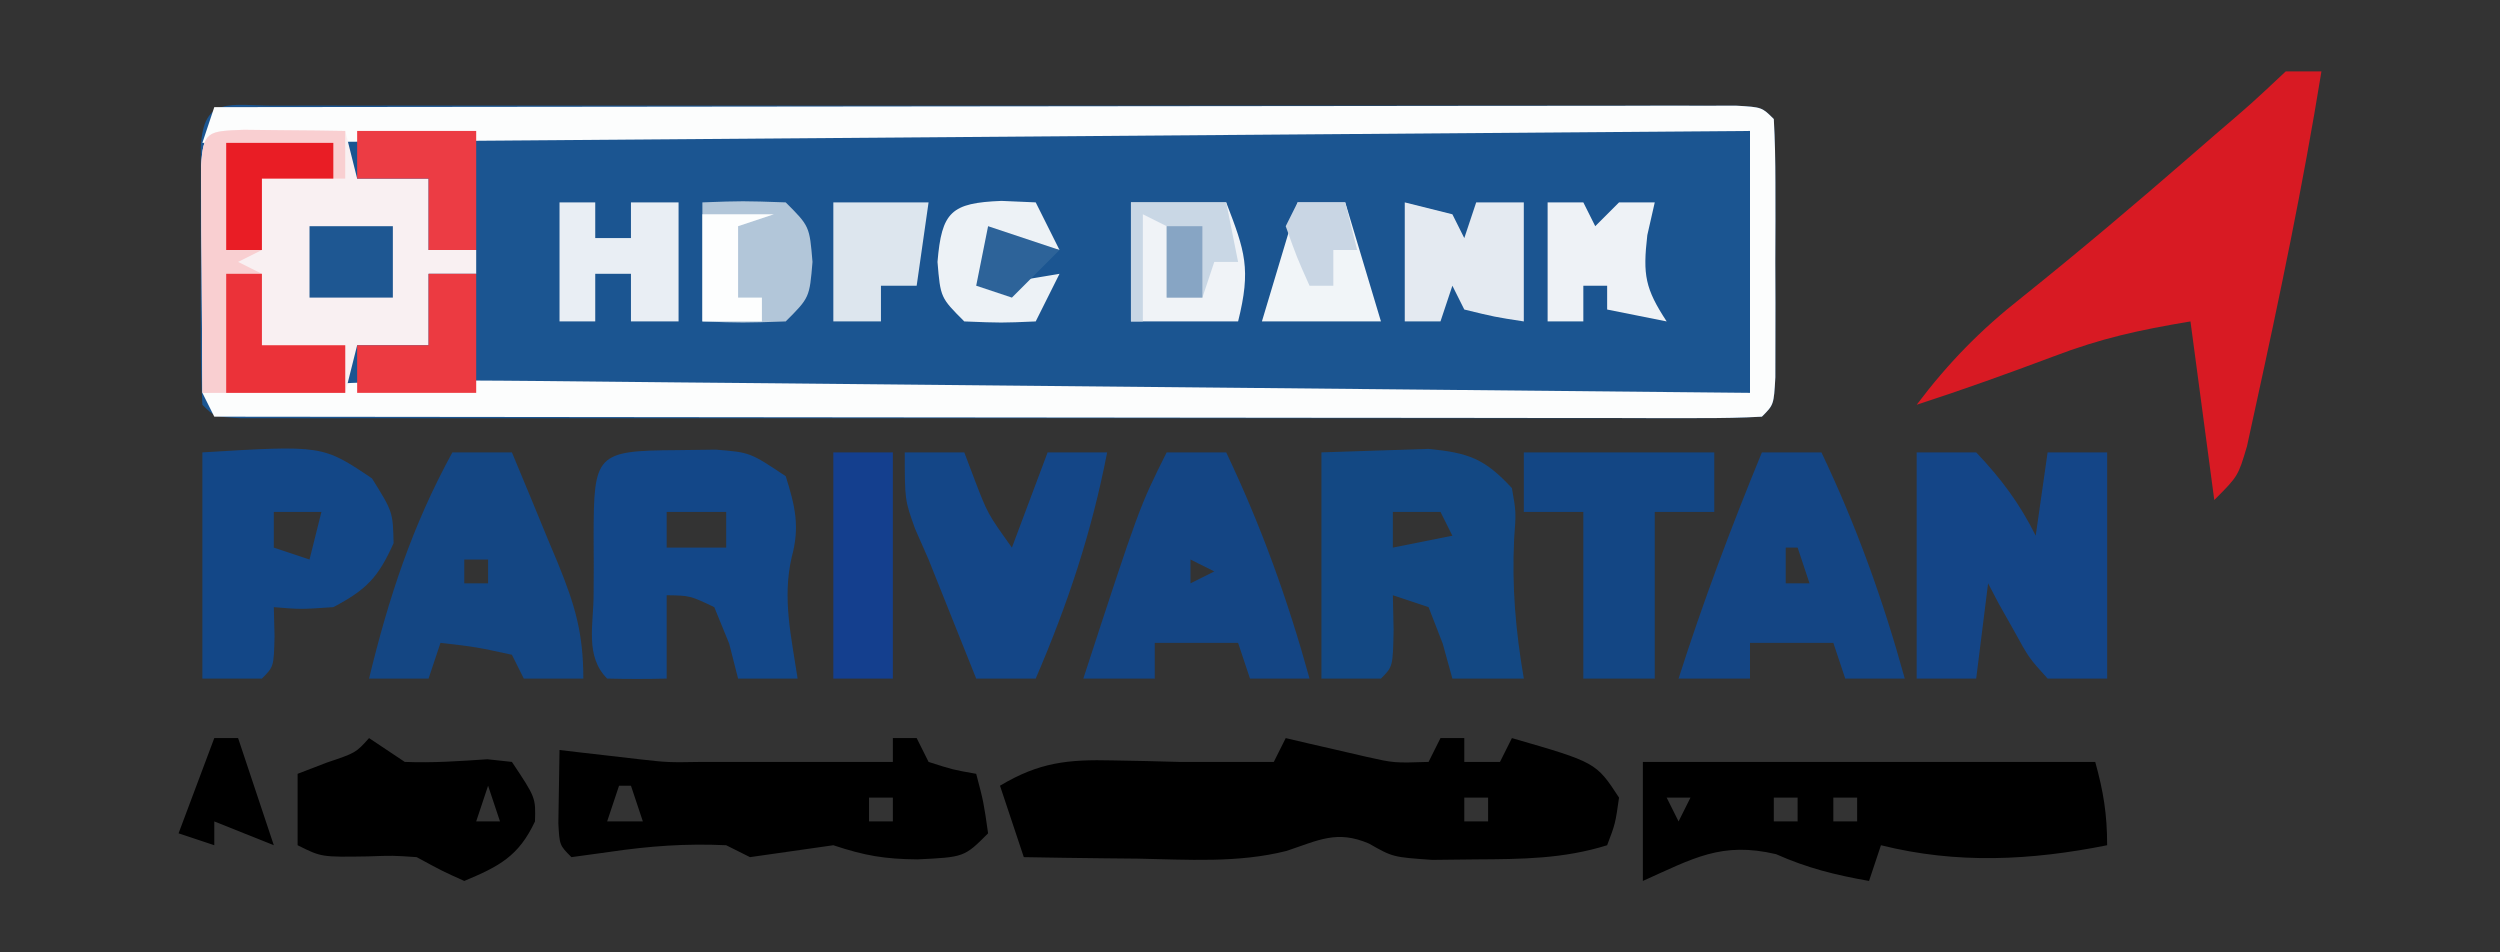 <?xml version="1.0" encoding="UTF-8"?>
<svg version="1.1" xmlns="http://www.w3.org/2000/svg" width="210" height="80">
<rect width="100%" height="100%" fill="#333333" stroke="none"/>
<path d="M0 0 C1.641 -0.004 1.641 -0.004 3.314 -0.009 C4.525 -0.007 5.735 -0.004 6.982 -0.002 C8.249 -0.004 9.515 -0.006 10.82 -0.008 C14.304 -0.012 17.787 -0.011 21.27 -0.007 C24.908 -0.005 28.546 -0.007 32.184 -0.009 C38.294 -0.011 44.404 -0.008 50.514 -0.003 C57.587 0.002 64.661 0 71.735 -0.005 C77.798 -0.01 83.861 -0.01 89.923 -0.008 C93.549 -0.006 97.175 -0.006 100.801 -0.009 C104.84 -0.013 108.88 -0.008 112.92 -0.002 C114.13 -0.004 115.341 -0.006 116.588 -0.009 C117.682 -0.006 118.775 -0.003 119.902 0 C120.859 0 121.815 0.001 122.801 0.001 C124.951 0.127 124.951 0.127 125.951 1.127 C126.051 2.896 126.082 4.668 126.084 6.439 C126.085 7.515 126.087 8.59 126.088 9.697 C126.084 10.829 126.08 11.961 126.076 13.127 C126.08 14.259 126.084 15.391 126.088 16.557 C126.086 18.169 126.086 18.169 126.084 19.814 C126.083 20.808 126.082 21.802 126.081 22.826 C125.951 25.127 125.951 25.127 124.951 26.127 C123.271 26.225 121.586 26.253 119.902 26.254 C118.262 26.258 118.262 26.258 116.588 26.263 C115.377 26.26 114.167 26.258 112.92 26.256 C111.653 26.258 110.387 26.26 109.082 26.262 C105.599 26.266 102.115 26.264 98.632 26.261 C94.994 26.259 91.356 26.261 87.719 26.263 C81.609 26.265 75.499 26.262 69.389 26.257 C62.315 26.252 55.241 26.254 48.167 26.259 C42.105 26.264 36.042 26.264 29.979 26.262 C26.353 26.26 22.727 26.26 19.102 26.263 C15.062 26.267 11.022 26.262 6.982 26.256 C5.772 26.258 4.562 26.26 3.314 26.263 C2.221 26.26 1.127 26.257 0 26.254 C-0.956 26.254 -1.913 26.253 -2.898 26.253 C-5.049 26.127 -5.049 26.127 -6.049 25.127 C-6.148 23.358 -6.18 21.586 -6.182 19.814 C-6.183 18.739 -6.184 17.664 -6.186 16.557 C-6.18 14.859 -6.18 14.859 -6.174 13.127 C-6.178 11.995 -6.182 10.863 -6.186 9.697 C-6.184 8.622 -6.183 7.547 -6.182 6.439 C-6.181 5.446 -6.179 4.452 -6.178 3.428 C-5.938 -0.839 -3.751 0.001 0 0 Z " fill="#1B5591" transform="translate(23.049,8.873)"/>
<path d="M0 0 C16.933 -0.023 33.865 -0.041 50.798 -0.052 C58.659 -0.057 66.521 -0.064 74.383 -0.075 C81.232 -0.085 88.082 -0.092 94.932 -0.094 C98.561 -0.095 102.19 -0.098 105.819 -0.106 C109.864 -0.114 113.908 -0.114 117.953 -0.114 C119.165 -0.117 120.377 -0.121 121.626 -0.124 C123.268 -0.122 123.268 -0.122 124.944 -0.12 C126.381 -0.122 126.381 -0.122 127.847 -0.123 C130 0 130 0 131 1 C131.099 2.769 131.131 4.541 131.133 6.312 C131.134 7.388 131.135 8.463 131.137 9.57 C131.133 10.702 131.129 11.834 131.125 13 C131.129 14.132 131.133 15.264 131.137 16.43 C131.135 18.042 131.135 18.042 131.133 19.688 C131.132 20.681 131.131 21.675 131.129 22.699 C131 25 131 25 130 26 C128.317 26.096 126.63 26.122 124.944 26.12 C123.302 26.122 123.302 26.122 121.626 26.124 C120.414 26.121 119.202 26.117 117.953 26.114 C116.051 26.114 116.051 26.114 114.11 26.114 C110.623 26.114 107.135 26.108 103.648 26.101 C100.007 26.095 96.366 26.095 92.725 26.093 C85.826 26.09 78.927 26.082 72.028 26.072 C64.176 26.061 56.324 26.055 48.471 26.05 C32.314 26.04 16.157 26.022 0 26 C-0.33 25.34 -0.66 24.68 -1 24 C7.432 23.239 15.752 22.874 24.216 22.978 C25.359 22.988 26.502 22.997 27.68 23.007 C31.408 23.04 35.135 23.08 38.863 23.121 C41.468 23.145 44.072 23.169 46.677 23.193 C52.8 23.248 58.923 23.31 65.046 23.373 C72.026 23.446 79.005 23.511 85.985 23.576 C100.323 23.711 114.662 23.853 129 24 C129 16.74 129 9.48 129 2 C86.1 2.33 43.2 2.66 -1 3 C-0.67 2.01 -0.34 1.02 0 0 Z " fill="#FCFDFD" transform="translate(18,9)"/>
<path d="M0 0 C1.514 0.017 1.514 0.017 3.059 0.035 C4.071 0.044 5.082 0.053 6.125 0.062 C7.299 0.08 7.299 0.08 8.496 0.098 C8.826 1.418 9.156 2.738 9.496 4.098 C11.476 4.098 13.456 4.098 15.496 4.098 C15.496 6.078 15.496 8.058 15.496 10.098 C16.816 10.098 18.136 10.098 19.496 10.098 C19.496 10.758 19.496 11.418 19.496 12.098 C18.176 12.098 16.856 12.098 15.496 12.098 C15.496 14.078 15.496 16.058 15.496 18.098 C13.516 18.098 11.536 18.098 9.496 18.098 C9.166 19.418 8.836 20.738 8.496 22.098 C4.536 22.098 0.576 22.098 -3.504 22.098 C-3.531 18.618 -3.551 15.139 -3.566 11.66 C-3.575 10.667 -3.583 9.674 -3.592 8.65 C-3.595 7.706 -3.598 6.762 -3.602 5.789 C-3.607 4.915 -3.612 4.04 -3.617 3.139 C-3.448 0.089 -3.067 0.12 0 0 Z " fill="#F9F0F2" transform="translate(20.504,10.902)"/>
<path d="M0 0 C0.615 0.144 1.23 0.289 1.863 0.438 C3.076 0.716 3.076 0.716 4.312 1 C5.113 1.186 5.914 1.371 6.738 1.562 C9.107 2.095 9.107 2.095 12 2 C12.33 1.34 12.66 0.68 13 0 C13.66 0 14.32 0 15 0 C15 0.66 15 1.32 15 2 C15.99 2 16.98 2 18 2 C18.33 1.34 18.66 0.68 19 0 C26.065 2.041 26.065 2.041 28 5 C27.688 7.188 27.688 7.188 27 9 C23.329 10.147 19.83 10.167 16 10.188 C14.175 10.209 14.175 10.209 12.312 10.23 C9 10 9 10 7 8.863 C4.305 7.7 2.758 8.582 0.074 9.476 C-4.019 10.511 -8.243 10.204 -12.438 10.125 C-13.36 10.116 -14.282 10.107 -15.232 10.098 C-17.489 10.074 -19.744 10.042 -22 10 C-22.66 8.02 -23.32 6.04 -24 4 C-20.714 2.032 -18.302 1.781 -14.5 1.875 C-13.562 1.893 -12.623 1.911 -11.656 1.93 C-10.341 1.964 -10.341 1.964 -9 2 C-7.68 2 -6.36 2 -5 2 C-3.68 2 -2.36 2 -1 2 C-0.67 1.34 -0.34 0.68 0 0 Z M15 5 C15 5.66 15 6.32 15 7 C15.66 7 16.32 7 17 7 C17 6.34 17 5.68 17 5 C16.34 5 15.68 5 15 5 Z " fill="#000000" transform="translate(108,62)"/>
<path d="M0 0 C0.99 0 1.98 0 3 0 C1.464 9.494 -0.506 18.919 -2.562 28.312 C-2.791 29.361 -3.019 30.409 -3.254 31.488 C-4 34 -4 34 -6 36 C-6.66 31.05 -7.32 26.1 -8 21 C-12.338 21.723 -15.509 22.418 -19.5 23.938 C-23.312 25.368 -27.126 26.743 -31 28 C-28.343 24.481 -25.649 21.723 -22.188 19 C-17.323 15.103 -12.579 11.09 -7.875 7 C-7.211 6.424 -6.548 5.848 -5.864 5.254 C-2.87 2.694 -2.87 2.694 0 0 Z " fill="#D81A23" transform="translate(192,6)"/>
<path d="M0 0 C12.667 0 25.333 0 38 0 C38.687 2.491 39 4.379 39 7 C32.593 8.281 26.394 8.598 20 7 C19.67 7.99 19.34 8.98 19 10 C16.172 9.501 13.827 8.923 11.188 7.75 C6.613 6.674 4.239 8.1 0 10 C0 6.7 0 3.4 0 0 Z M2 3 C2.33 3.66 2.66 4.32 3 5 C3.33 4.34 3.66 3.68 4 3 C3.34 3 2.68 3 2 3 Z M11 3 C11 3.66 11 4.32 11 5 C11.66 5 12.32 5 13 5 C13 4.34 13 3.68 13 3 C12.34 3 11.68 3 11 3 Z M16 3 C16 3.66 16 4.32 16 5 C16.66 5 17.32 5 18 5 C18 4.34 18 3.68 18 3 C17.34 3 16.68 3 16 3 Z " fill="#000000" transform="translate(138,64)"/>
<path d="M0 0 C1.605 -0.021 1.605 -0.021 3.242 -0.043 C6.125 0.188 6.125 0.188 9.125 2.188 C9.917 4.695 10.331 6.441 9.625 9 C8.829 12.484 9.597 15.67 10.125 19.188 C8.475 19.188 6.825 19.188 5.125 19.188 C4.878 18.218 4.63 17.249 4.375 16.25 C3.756 14.734 3.756 14.734 3.125 13.188 C1.093 12.219 1.093 12.219 -0.875 12.188 C-0.875 14.498 -0.875 16.808 -0.875 19.188 C-2.541 19.23 -4.209 19.228 -5.875 19.188 C-7.761 17.302 -7.007 14.61 -7.012 12.105 C-7.008 11.308 -7.004 10.51 -7 9.688 C-7.004 8.89 -7.008 8.092 -7.012 7.27 C-7 0.33 -6.844 0.041 0 0 Z M-0.875 5.188 C-0.875 6.178 -0.875 7.168 -0.875 8.188 C0.775 8.188 2.425 8.188 4.125 8.188 C4.125 7.197 4.125 6.207 4.125 5.188 C2.475 5.188 0.825 5.188 -0.875 5.188 Z " fill="#134788" transform="translate(56.875,37.812)"/>
<path d="M0 0 C1.897 -0.062 3.795 -0.124 5.75 -0.188 C7.351 -0.24 7.351 -0.24 8.984 -0.293 C12.355 0.034 13.71 0.523 16 3 C16.355 5.016 16.355 5.016 16.188 7.25 C15.993 11.344 16.313 14.964 17 19 C15.02 19 13.04 19 11 19 C10.598 17.546 10.598 17.546 10.188 16.062 C9.796 15.052 9.404 14.041 9 13 C8.01 12.67 7.02 12.34 6 12 C6.021 12.969 6.041 13.939 6.062 14.938 C6 18 6 18 5 19 C3.35 19 1.7 19 0 19 C0 12.73 0 6.46 0 0 Z M6 5 C6 5.99 6 6.98 6 8 C7.65 7.67 9.3 7.34 11 7 C10.67 6.34 10.34 5.68 10 5 C8.68 5 7.36 5 6 5 Z " fill="#134883" transform="translate(111,38)"/>
<path d="M0 0 C1.65 0 3.3 0 5 0 C7.107 2.224 8.633 4.265 10 7 C10.33 4.69 10.66 2.38 11 0 C12.65 0 14.3 0 16 0 C16 6.27 16 12.54 16 19 C14.35 19 12.7 19 11 19 C9.418 17.25 9.418 17.25 8.188 15 C7.559 13.886 7.559 13.886 6.918 12.75 C6.615 12.172 6.312 11.595 6 11 C5.67 13.64 5.34 16.28 5 19 C3.35 19 1.7 19 0 19 C0 12.73 0 6.46 0 0 Z " fill="#144587" transform="translate(161,38)"/>
<path d="M0 0 C0.66 0 1.32 0 2 0 C2.33 0.66 2.66 1.32 3 2 C5.025 2.652 5.025 2.652 7 3 C7.625 5.375 7.625 5.375 8 8 C6 10 6 10 2.062 10.188 C-0.676 10.162 -2.34 9.887 -5 9 C-7.334 9.328 -9.668 9.661 -12 10 C-12.66 9.67 -13.32 9.34 -14 9 C-17.392 8.842 -20.446 9.066 -23.812 9.562 C-25.39 9.779 -25.39 9.779 -27 10 C-28 9 -28 9 -28.098 7.152 C-28.065 5.102 -28.033 3.051 -28 1 C-27.078 1.108 -27.078 1.108 -26.137 1.219 C-25.328 1.312 -24.52 1.404 -23.688 1.5 C-22.487 1.639 -22.487 1.639 -21.262 1.781 C-18.881 2.048 -18.881 2.048 -16 2 C-10.667 2 -5.333 2 0 2 C0 1.34 0 0.68 0 0 Z M-23 4 C-23.33 4.99 -23.66 5.98 -24 7 C-23.01 7 -22.02 7 -21 7 C-21.33 6.01 -21.66 5.02 -22 4 C-22.33 4 -22.66 4 -23 4 Z M-2 5 C-2 5.66 -2 6.32 -2 7 C-1.34 7 -0.68 7 0 7 C0 6.34 0 5.68 0 5 C-0.66 5 -1.32 5 -2 5 Z " fill="#000000" transform="translate(75,62)"/>
<path d="M0 0 C1.65 0 3.3 0 5 0 C7.948 6.195 10.178 12.388 12 19 C10.35 19 8.7 19 7 19 C6.67 18.01 6.34 17.02 6 16 C3.69 16 1.38 16 -1 16 C-1 16.99 -1 17.98 -1 19 C-2.98 19 -4.96 19 -7 19 C-2.3 4.6 -2.3 4.6 0 0 Z M2 9 C2 9.66 2 10.32 2 11 C2.66 10.67 3.32 10.34 4 10 C3.34 9.67 2.68 9.34 2 9 Z " fill="#144584" transform="translate(98,38)"/>
<path d="M0 0 C10.096 -0.608 10.096 -0.608 14.25 2.188 C16 5 16 5 16.062 7.625 C14.775 10.502 13.784 11.531 11 13 C8.25 13.188 8.25 13.188 6 13 C6.021 13.804 6.041 14.609 6.062 15.438 C6 18 6 18 5 19 C3.35 19 1.7 19 0 19 C0 12.73 0 6.46 0 0 Z M6 5 C6 5.99 6 6.98 6 8 C6.99 8.33 7.98 8.66 9 9 C9.33 7.68 9.66 6.36 10 5 C8.68 5 7.36 5 6 5 Z " fill="#134787" transform="translate(17,38)"/>
<path d="M0 0 C1.65 0 3.3 0 5 0 C6.009 2.413 7.007 4.83 8 7.25 C8.286 7.932 8.572 8.614 8.867 9.316 C10.293 12.814 11 15.169 11 19 C9.35 19 7.7 19 6 19 C5.67 18.34 5.34 17.68 5 17 C1.971 16.342 1.971 16.342 -1 16 C-1.33 16.99 -1.66 17.98 -2 19 C-3.65 19 -5.3 19 -7 19 C-5.345 12.178 -3.374 6.166 0 0 Z M1 9 C1 9.66 1 10.32 1 11 C1.66 11 2.32 11 3 11 C3 10.34 3 9.68 3 9 C2.34 9 1.68 9 1 9 Z " fill="#144683" transform="translate(38,38)"/>
<path d="M0 0 C1.65 0 3.3 0 5 0 C7.948 6.195 10.178 12.388 12 19 C10.35 19 8.7 19 7 19 C6.67 18.01 6.34 17.02 6 16 C3.69 16 1.38 16 -1 16 C-1 16.99 -1 17.98 -1 19 C-2.98 19 -4.96 19 -7 19 C-4.942 12.546 -2.576 6.264 0 0 Z M2 8 C2 8.99 2 9.98 2 11 C2.66 11 3.32 11 4 11 C3.67 10.01 3.34 9.02 3 8 C2.67 8 2.34 8 2 8 Z " fill="#144584" transform="translate(148,38)"/>
<path d="M0 0 C1.65 0 3.3 0 5 0 C5.289 0.763 5.577 1.526 5.875 2.312 C6.963 5.15 6.963 5.15 9 8 C9.99 5.36 10.98 2.72 12 0 C13.65 0 15.3 0 17 0 C15.7 6.715 13.701 12.72 11 19 C9.35 19 7.7 19 6 19 C4.667 15.667 3.333 12.333 2 9 C1.626 8.148 1.252 7.296 0.867 6.418 C0 4 0 4 0 0 Z " fill="#144687" transform="translate(76,38)"/>
<path d="M0 0 C5.28 0 10.56 0 16 0 C16 1.65 16 3.3 16 5 C14.35 5 12.7 5 11 5 C11 9.62 11 14.24 11 19 C9.02 19 7.04 19 5 19 C5 14.38 5 9.76 5 5 C3.35 5 1.7 5 0 5 C0 3.35 0 1.7 0 0 Z " fill="#134684" transform="translate(128,38)"/>
<path d="M0 0 C1.514 0.017 1.514 0.017 3.059 0.035 C4.071 0.044 5.082 0.053 6.125 0.062 C7.299 0.08 7.299 0.08 8.496 0.098 C8.496 1.418 8.496 2.738 8.496 4.098 C6.186 4.098 3.876 4.098 1.496 4.098 C1.496 6.078 1.496 8.058 1.496 10.098 C0.506 10.593 0.506 10.593 -0.504 11.098 C0.156 11.428 0.816 11.758 1.496 12.098 C1.496 14.078 1.496 16.058 1.496 18.098 C3.806 18.098 6.116 18.098 8.496 18.098 C8.496 19.418 8.496 20.738 8.496 22.098 C4.536 22.098 0.576 22.098 -3.504 22.098 C-3.531 18.618 -3.551 15.139 -3.566 11.66 C-3.575 10.667 -3.583 9.674 -3.592 8.65 C-3.595 7.706 -3.598 6.762 -3.602 5.789 C-3.607 4.915 -3.612 4.04 -3.617 3.139 C-3.448 0.089 -3.067 0.12 0 0 Z " fill="#F9CFD1" transform="translate(20.504,10.902)"/>
<path d="M0 0 C0.99 0.66 1.98 1.32 3 2 C5.342 2.096 7.604 1.935 9.941 1.777 C10.96 1.888 10.96 1.888 12 2 C14 5 14 5 13.938 7 C12.566 9.925 10.937 10.771 8 12 C6.188 11.188 6.188 11.188 4 10 C2.009 9.863 2.009 9.863 -0.125 9.938 C-4 10 -4 10 -6 9 C-6 7.02 -6 5.04 -6 3 C-5.196 2.691 -4.391 2.381 -3.562 2.062 C-1.109 1.237 -1.109 1.237 0 0 Z M10 4 C9.67 4.99 9.34 5.98 9 7 C9.66 7 10.32 7 11 7 C10.67 6.01 10.34 5.02 10 4 Z " fill="#000000" transform="translate(31,62)"/>
<path d="M0 0 C1.65 0 3.3 0 5 0 C5 6.27 5 12.54 5 19 C3.35 19 1.7 19 0 19 C0 12.73 0 6.46 0 0 Z " fill="#143F8E" transform="translate(70,38)"/>
<path d="M0 0 C2.64 0 5.28 0 8 0 C9.587 4.108 10.102 5.592 9 10 C6.03 10 3.06 10 0 10 C0 6.7 0 3.4 0 0 Z " fill="#F0F3F7" transform="translate(95,17)"/>
<path d="M0 0 C1.32 0.33 2.64 0.66 4 1 C4.33 1.66 4.66 2.32 5 3 C5.33 2.01 5.66 1.02 6 0 C7.32 0 8.64 0 10 0 C10 3.3 10 6.6 10 10 C7.562 9.625 7.562 9.625 5 9 C4.67 8.34 4.34 7.68 4 7 C3.67 7.99 3.34 8.98 3 10 C2.01 10 1.02 10 0 10 C0 6.7 0 3.4 0 0 Z " fill="#E4EAF1" transform="translate(118,17)"/>
<path d="M0 0 C3.375 -0.125 3.375 -0.125 7 0 C9 2 9 2 9.25 5 C9 8 9 8 7 10 C3.375 10.125 3.375 10.125 0 10 C0 6.7 0 3.4 0 0 Z " fill="#B2C6D9" transform="translate(59,17)"/>
<path d="M0 0 C0.99 0 1.98 0 3 0 C3 0.99 3 1.98 3 3 C3.99 3 4.98 3 6 3 C6 2.01 6 1.02 6 0 C7.32 0 8.64 0 10 0 C10 3.3 10 6.6 10 10 C8.68 10 7.36 10 6 10 C6 8.68 6 7.36 6 6 C5.01 6 4.02 6 3 6 C3 7.32 3 8.64 3 10 C2.01 10 1.02 10 0 10 C0 6.7 0 3.4 0 0 Z " fill="#E9EEF4" transform="translate(47,17)"/>
<path d="M0 0 C0.99 0 1.98 0 3 0 C3.33 0.66 3.66 1.32 4 2 C4.66 1.34 5.32 0.68 6 0 C6.99 0 7.98 0 9 0 C8.794 0.907 8.588 1.815 8.375 2.75 C7.987 6.11 8.196 7.241 10 10 C8.35 9.67 6.7 9.34 5 9 C5 8.34 5 7.68 5 7 C4.34 7 3.68 7 3 7 C3 7.99 3 8.98 3 10 C2.01 10 1.02 10 0 10 C0 6.7 0 3.4 0 0 Z " fill="#EEF2F6" transform="translate(130,17)"/>
<path d="M0 0 C1.32 0 2.64 0 4 0 C4.99 3.3 5.98 6.6 7 10 C3.7 10 0.4 10 -3 10 C-2.01 6.7 -1.02 3.4 0 0 Z " fill="#F1F5F8" transform="translate(109,17)"/>
<path d="M0 0 C1.32 0 2.64 0 4 0 C4 3.3 4 6.6 4 10 C0.7 10 -2.6 10 -6 10 C-6 8.68 -6 7.36 -6 6 C-4.02 6 -2.04 6 0 6 C0 4.02 0 2.04 0 0 Z " fill="#EC3A41" transform="translate(36,23)"/>
<path d="M0 0 C3.3 0 6.6 0 10 0 C10 3.3 10 6.6 10 10 C8.68 10 7.36 10 6 10 C6 8.02 6 6.04 6 4 C4.02 4 2.04 4 0 4 C0 2.68 0 1.36 0 0 Z " fill="#EC3C44" transform="translate(30,11)"/>
<path d="M0 0 C0.949 0.041 1.897 0.083 2.875 0.125 C3.535 1.445 4.195 2.765 4.875 4.125 C1.905 3.63 1.905 3.63 -1.125 3.125 C-1.125 4.445 -1.125 5.765 -1.125 7.125 C0.855 6.795 2.835 6.465 4.875 6.125 C4.215 7.445 3.555 8.765 2.875 10.125 C0 10.25 0 10.25 -3.125 10.125 C-5.125 8.125 -5.125 8.125 -5.375 5.125 C-5.023 0.906 -4.23 0.169 0 0 Z " fill="#EDF2F6" transform="translate(84.125,16.875)"/>
<path d="M0 0 C2.64 0 5.28 0 8 0 C7.67 2.31 7.34 4.62 7 7 C6.01 7 5.02 7 4 7 C4 7.99 4 8.98 4 10 C2.68 10 1.36 10 0 10 C0 6.7 0 3.4 0 0 Z " fill="#DDE6EE" transform="translate(70,17)"/>
<path d="M0 0 C0.99 0 1.98 0 3 0 C3 1.98 3 3.96 3 6 C5.31 6 7.62 6 10 6 C10 7.32 10 8.64 10 10 C6.7 10 3.4 10 0 10 C0 6.7 0 3.4 0 0 Z " fill="#EB3239" transform="translate(19,23)"/>
<path d="M0 0 C2.64 0 5.28 0 8 0 C8.33 1.65 8.66 3.3 9 5 C8.34 5 7.68 5 7 5 C6.67 5.99 6.34 6.98 6 8 C5.01 8 4.02 8 3 8 C3 6.02 3 4.04 3 2 C2.34 1.67 1.68 1.34 1 1 C1 3.97 1 6.94 1 10 C0.67 10 0.34 10 0 10 C0 6.7 0 3.4 0 0 Z " fill="#C9D7E5" transform="translate(95,17)"/>
<path d="M0 0 C2.97 0 5.94 0 9 0 C9 0.99 9 1.98 9 3 C7.02 3 5.04 3 3 3 C3 4.98 3 6.96 3 9 C2.01 9 1.02 9 0 9 C0 6.03 0 3.06 0 0 Z " fill="#E91D25" transform="translate(19,12)"/>
<path d="M0 0 C2.31 0 4.62 0 7 0 C7 1.98 7 3.96 7 6 C4.69 6 2.38 6 0 6 C0 4.02 0 2.04 0 0 Z " fill="#1E5792" transform="translate(26,19)"/>
<path d="M0 0 C0.66 0 1.32 0 2 0 C2.99 2.97 3.98 5.94 5 9 C2.525 8.01 2.525 8.01 0 7 C0 7.66 0 8.32 0 9 C-0.99 8.67 -1.98 8.34 -3 8 C-2.01 5.36 -1.02 2.72 0 0 Z " fill="#000000" transform="translate(18,62)"/>
<path d="M0 0 C1.98 0 3.96 0 6 0 C5.01 0.33 4.02 0.66 3 1 C3 2.98 3 4.96 3 7 C3.66 7 4.32 7 5 7 C5 7.66 5 8.32 5 9 C3.35 9 1.7 9 0 9 C0 6.03 0 3.06 0 0 Z " fill="#FDFEFE" transform="translate(59,18)"/>
<path d="M0 0 C1.32 0 2.64 0 4 0 C4.33 1.32 4.66 2.64 5 4 C4.34 4 3.68 4 3 4 C3 4.99 3 5.98 3 7 C2.34 7 1.68 7 1 7 C-0.062 4.625 -0.062 4.625 -1 2 C-0.67 1.34 -0.34 0.68 0 0 Z " fill="#C9D6E4" transform="translate(109,17)"/>
<path d="M0 0 C1.98 0.66 3.96 1.32 6 2 C4.68 3.32 3.36 4.64 2 6 C1.01 5.67 0.02 5.34 -1 5 C-0.67 3.35 -0.34 1.7 0 0 Z " fill="#2D6399" transform="translate(83,19)"/>
<path d="M0 0 C0.99 0 1.98 0 3 0 C3 1.98 3 3.96 3 6 C2.01 6 1.02 6 0 6 C0 4.02 0 2.04 0 0 Z " fill="#87A5C4" transform="translate(98,19)"/>
</svg>
